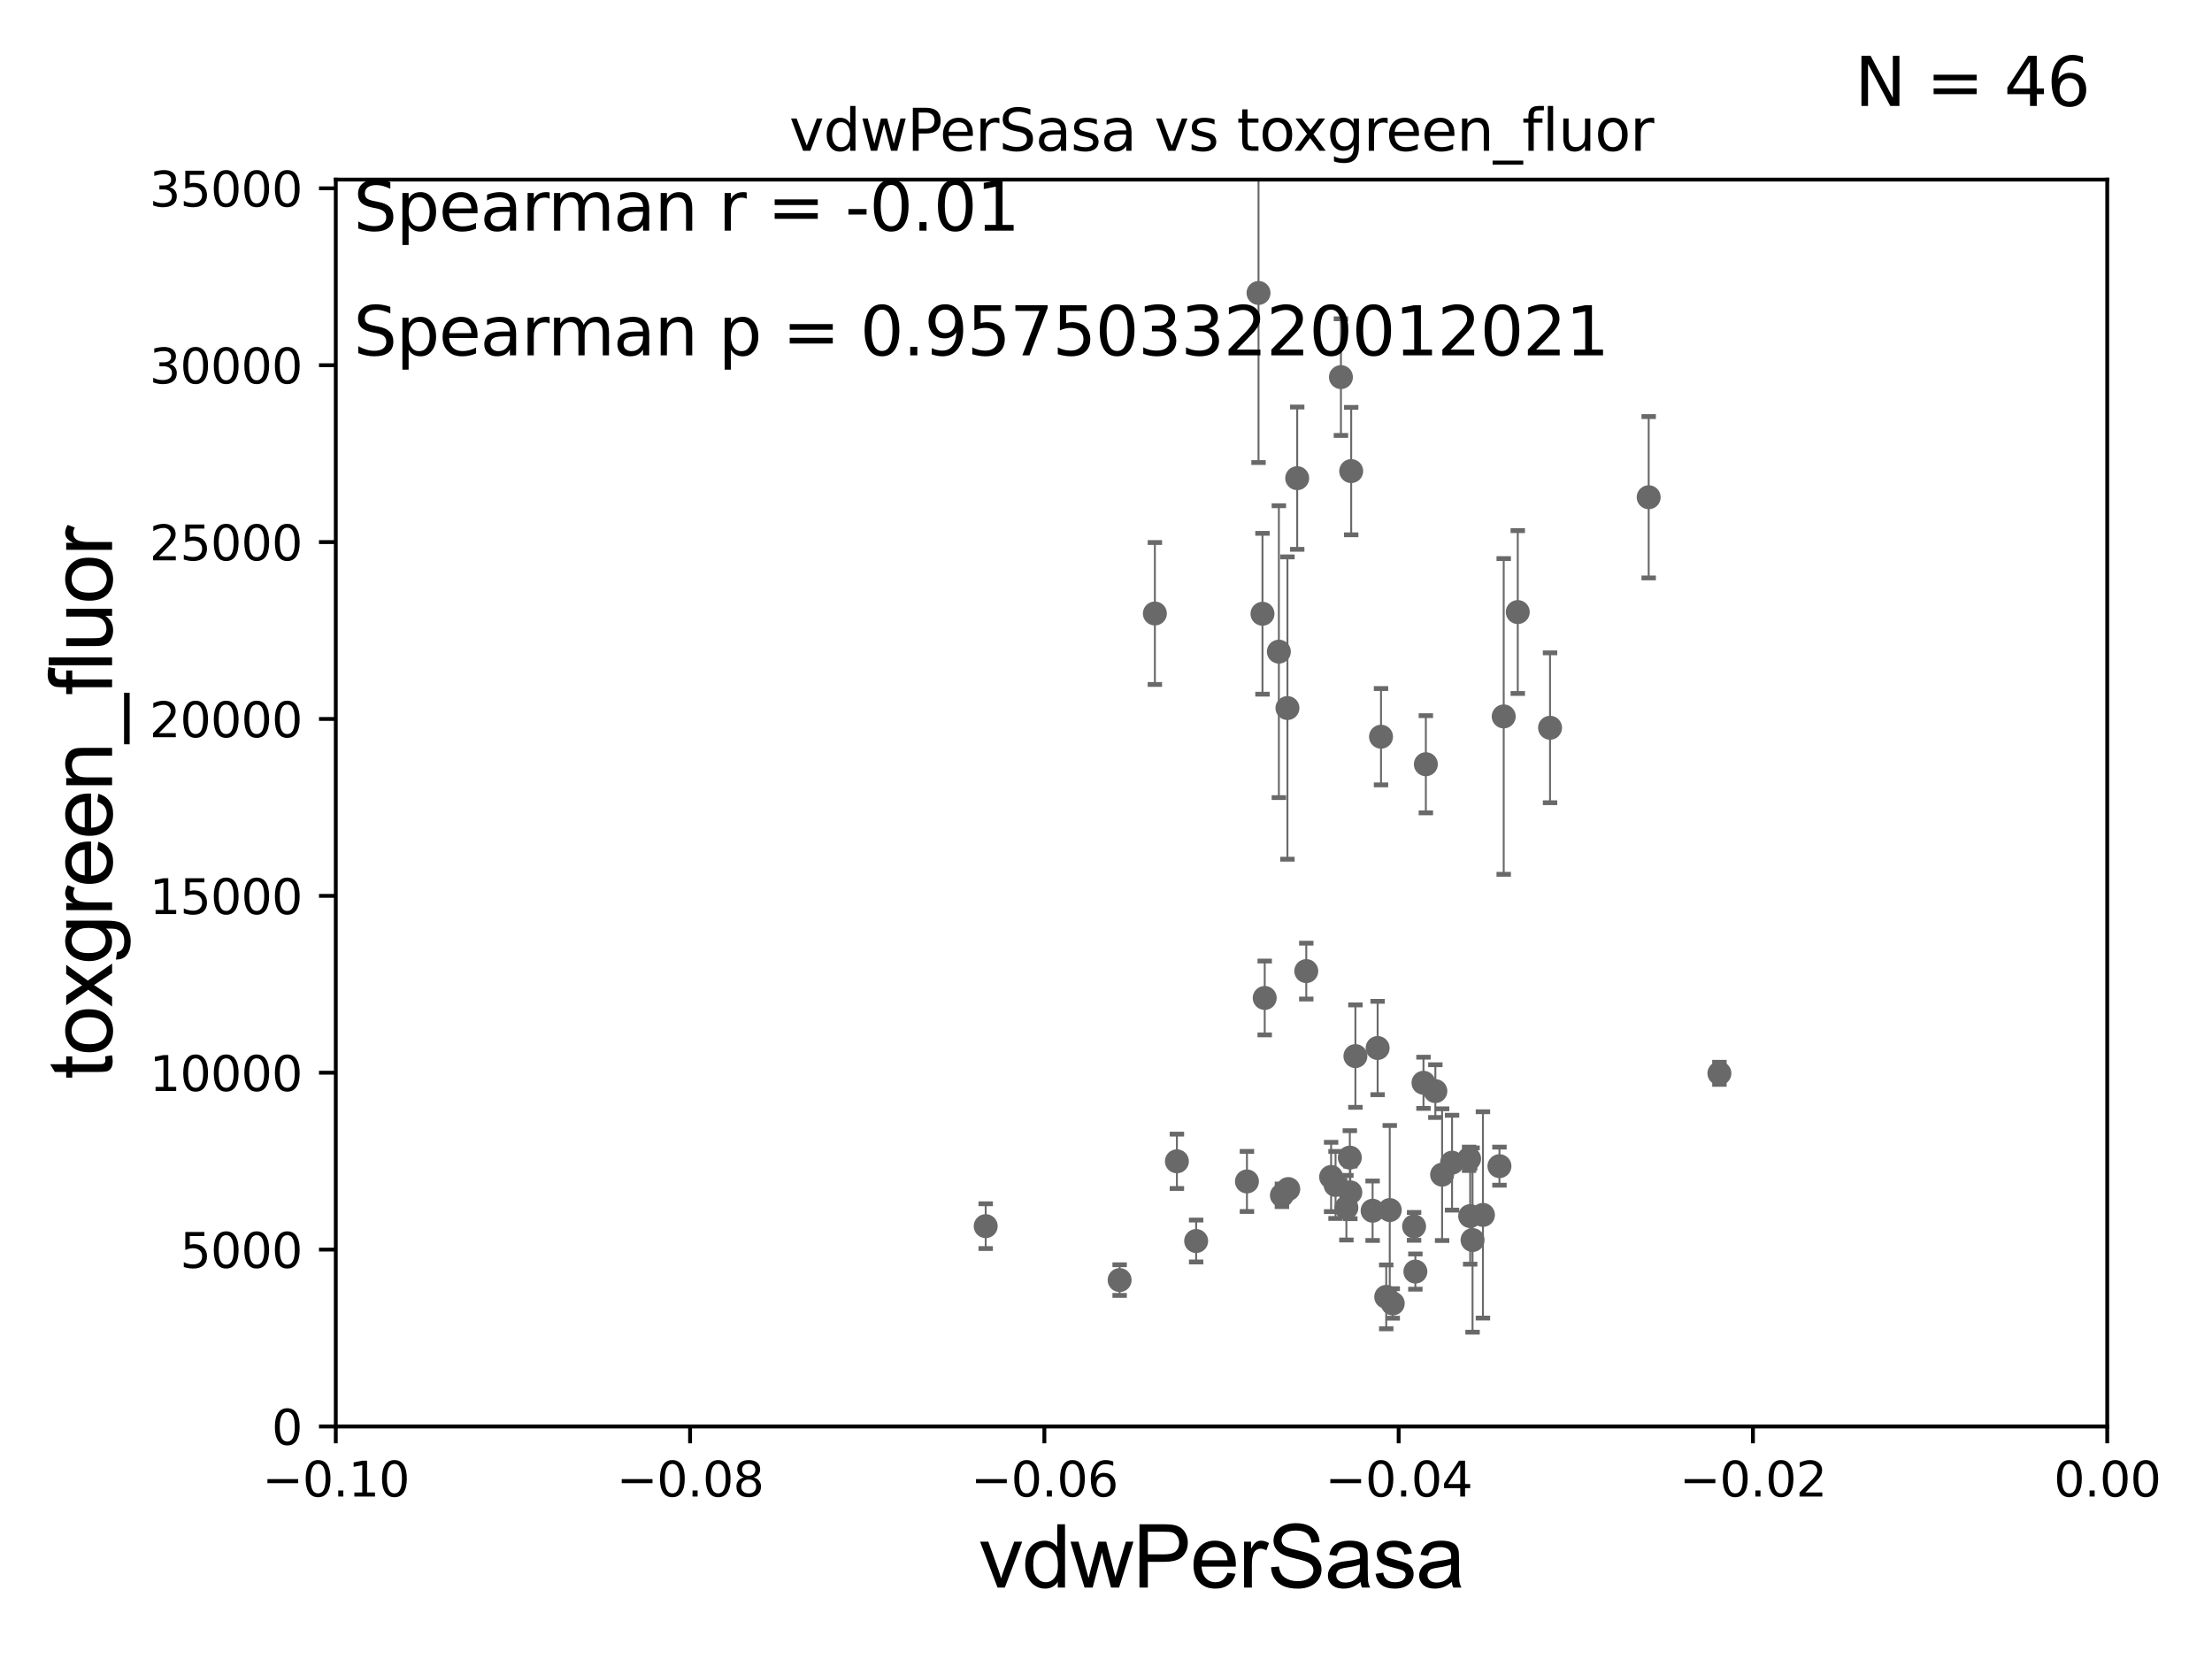 <?xml version="1.0" encoding="utf-8" standalone="no"?>
<!DOCTYPE svg PUBLIC "-//W3C//DTD SVG 1.1//EN"
  "http://www.w3.org/Graphics/SVG/1.1/DTD/svg11.dtd">
<svg xmlns:xlink="http://www.w3.org/1999/xlink" width="460.8pt" height="345.6pt" viewBox="0 0 460.8 345.6" xmlns="http://www.w3.org/2000/svg" version="1.1">
 <defs>
  <style type="text/css">*{stroke-linejoin: round; stroke-linecap: butt}</style>
 </defs>
 <g id="figure_1">
  <g id="patch_1">
   <path d="M 0 345.6 
L 460.8 345.6 
L 460.8 0 
L 0 0 
z
" style="fill: #ffffff"/>
  </g>
  <g id="axes_1">
   <g id="patch_2">
    <path d="M 69.95 297.16 
L 438.975 297.16 
L 438.975 37.411 
L 69.95 37.411 
z
" style="fill: #ffffff"/>
   </g>
   <g id="PathCollection_1">
    <defs>
     <path id="m86d4d02365" d="M 0 1.118 
C 0.297 1.118 0.581 1 0.791 0.791 
C 1 0.581 1.118 0.297 1.118 0 
C 1.118 -0.297 1 -0.581 0.791 -0.791 
C 0.581 -1 0.297 -1.118 0 -1.118 
C -0.297 -1.118 -0.581 -1 -0.791 -0.791 
C -1 -0.581 -1.118 -0.297 -1.118 0 
C -1.118 0.297 -1 0.581 -0.791 0.791 
C -0.581 1 -0.297 1.118 0 1.118 
z
" style="stroke: #696969"/>
    </defs>
    <g clip-path="url(#p615b697b35)">
     <use xlink:href="#m86d4d02365" x="205.339" y="255.431" style="fill: #696969; stroke: #696969"/>
     <use xlink:href="#m86d4d02365" x="259.761" y="246.116" style="fill: #696969; stroke: #696969"/>
     <use xlink:href="#m86d4d02365" x="280.478" y="251.586" style="fill: #696969; stroke: #696969"/>
     <use xlink:href="#m86d4d02365" x="312.363" y="242.931" style="fill: #696969; stroke: #696969"/>
     <use xlink:href="#m86d4d02365" x="285.941" y="252.217" style="fill: #696969; stroke: #696969"/>
     <use xlink:href="#m86d4d02365" x="268.368" y="247.701" style="fill: #696969; stroke: #696969"/>
     <use xlink:href="#m86d4d02365" x="287.691" y="153.471" style="fill: #696969; stroke: #696969"/>
     <use xlink:href="#m86d4d02365" x="263.464" y="207.894" style="fill: #696969; stroke: #696969"/>
     <use xlink:href="#m86d4d02365" x="249.18" y="258.526" style="fill: #696969; stroke: #696969"/>
     <use xlink:href="#m86d4d02365" x="288.777" y="270.161" style="fill: #696969; stroke: #696969"/>
     <use xlink:href="#m86d4d02365" x="313.251" y="149.245" style="fill: #696969; stroke: #696969"/>
     <use xlink:href="#m86d4d02365" x="296.539" y="225.561" style="fill: #696969; stroke: #696969"/>
     <use xlink:href="#m86d4d02365" x="281.295" y="248.391" style="fill: #696969; stroke: #696969"/>
     <use xlink:href="#m86d4d02365" x="294.849" y="264.892" style="fill: #696969; stroke: #696969"/>
     <use xlink:href="#m86d4d02365" x="308.924" y="253.09" style="fill: #696969; stroke: #696969"/>
     <use xlink:href="#m86d4d02365" x="278.221" y="246.844" style="fill: #696969; stroke: #696969"/>
     <use xlink:href="#m86d4d02365" x="268.198" y="147.5" style="fill: #696969; stroke: #696969"/>
     <use xlink:href="#m86d4d02365" x="300.417" y="244.705" style="fill: #696969; stroke: #696969"/>
     <use xlink:href="#m86d4d02365" x="277.295" y="245.186" style="fill: #696969; stroke: #696969"/>
     <use xlink:href="#m86d4d02365" x="306.76" y="258.322" style="fill: #696969; stroke: #696969"/>
     <use xlink:href="#m86d4d02365" x="286.986" y="218.317" style="fill: #696969; stroke: #696969"/>
     <use xlink:href="#m86d4d02365" x="233.24" y="266.663" style="fill: #696969; stroke: #696969"/>
     <use xlink:href="#m86d4d02365" x="282.357" y="220.006" style="fill: #696969; stroke: #696969"/>
     <use xlink:href="#m86d4d02365" x="245.169" y="241.922" style="fill: #696969; stroke: #696969"/>
     <use xlink:href="#m86d4d02365" x="290.132" y="271.534" style="fill: #696969; stroke: #696969"/>
     <use xlink:href="#m86d4d02365" x="281.477" y="98.139" style="fill: #696969; stroke: #696969"/>
     <use xlink:href="#m86d4d02365" x="316.18" y="127.504" style="fill: #696969; stroke: #696969"/>
     <use xlink:href="#m86d4d02365" x="343.452" y="103.583" style="fill: #696969; stroke: #696969"/>
     <use xlink:href="#m86d4d02365" x="266.412" y="135.749" style="fill: #696969; stroke: #696969"/>
     <use xlink:href="#m86d4d02365" x="267.046" y="249.006" style="fill: #696969; stroke: #696969"/>
     <use xlink:href="#m86d4d02365" x="294.578" y="255.474" style="fill: #696969; stroke: #696969"/>
     <use xlink:href="#m86d4d02365" x="281.194" y="241.152" style="fill: #696969; stroke: #696969"/>
     <use xlink:href="#m86d4d02365" x="322.903" y="151.608" style="fill: #696969; stroke: #696969"/>
     <use xlink:href="#m86d4d02365" x="262.998" y="127.858" style="fill: #696969; stroke: #696969"/>
     <use xlink:href="#m86d4d02365" x="302.489" y="242.21" style="fill: #696969; stroke: #696969"/>
     <use xlink:href="#m86d4d02365" x="306.264" y="253.333" style="fill: #696969; stroke: #696969"/>
     <use xlink:href="#m86d4d02365" x="306.038" y="241.396" style="fill: #696969; stroke: #696969"/>
     <use xlink:href="#m86d4d02365" x="358.184" y="223.59" style="fill: #696969; stroke: #696969"/>
     <use xlink:href="#m86d4d02365" x="299.011" y="227.298" style="fill: #696969; stroke: #696969"/>
     <use xlink:href="#m86d4d02365" x="240.581" y="127.804" style="fill: #696969; stroke: #696969"/>
     <use xlink:href="#m86d4d02365" x="270.23" y="99.614" style="fill: #696969; stroke: #696969"/>
     <use xlink:href="#m86d4d02365" x="279.34" y="78.559" style="fill: #696969; stroke: #696969"/>
     <use xlink:href="#m86d4d02365" x="272.119" y="202.296" style="fill: #696969; stroke: #696969"/>
     <use xlink:href="#m86d4d02365" x="297.031" y="159.204" style="fill: #696969; stroke: #696969"/>
     <use xlink:href="#m86d4d02365" x="289.512" y="252.074" style="fill: #696969; stroke: #696969"/>
     <use xlink:href="#m86d4d02365" x="262.174" y="61.025" style="fill: #696969; stroke: #696969"/>
    </g>
   </g>
   <g id="matplotlib.axis_1">
    <g id="xtick_1">
     <g id="line2d_1">
      <defs>
       <path id="ma00f29aa4e" d="M 0 0 
L 0 3.5 
" style="stroke: #000000; stroke-width: 0.8"/>
      </defs>
      <g>
       <use xlink:href="#ma00f29aa4e" x="69.95" y="297.16" style="stroke: #000000; stroke-width: 0.8"/>
      </g>
     </g>
     <g id="text_1">
      <!-- −0.10 -->
      <g transform="translate(54.627 311.758)scale(0.1 -0.1)">
       <defs>
        <path id="DejaVuSans-2212" d="M 678 2272 
L 4684 2272 
L 4684 1741 
L 678 1741 
L 678 2272 
z
" transform="scale(0.016)"/>
        <path id="DejaVuSans-30" d="M 2034 4250 
Q 1547 4250 1301 3770 
Q 1056 3291 1056 2328 
Q 1056 1369 1301 889 
Q 1547 409 2034 409 
Q 2525 409 2770 889 
Q 3016 1369 3016 2328 
Q 3016 3291 2770 3770 
Q 2525 4250 2034 4250 
z
M 2034 4750 
Q 2819 4750 3233 4129 
Q 3647 3509 3647 2328 
Q 3647 1150 3233 529 
Q 2819 -91 2034 -91 
Q 1250 -91 836 529 
Q 422 1150 422 2328 
Q 422 3509 836 4129 
Q 1250 4750 2034 4750 
z
" transform="scale(0.016)"/>
        <path id="DejaVuSans-2e" d="M 684 794 
L 1344 794 
L 1344 0 
L 684 0 
L 684 794 
z
" transform="scale(0.016)"/>
        <path id="DejaVuSans-31" d="M 794 531 
L 1825 531 
L 1825 4091 
L 703 3866 
L 703 4441 
L 1819 4666 
L 2450 4666 
L 2450 531 
L 3481 531 
L 3481 0 
L 794 0 
L 794 531 
z
" transform="scale(0.016)"/>
       </defs>
       <use xlink:href="#DejaVuSans-2212"/>
       <use xlink:href="#DejaVuSans-30" x="83.789"/>
       <use xlink:href="#DejaVuSans-2e" x="147.412"/>
       <use xlink:href="#DejaVuSans-31" x="179.199"/>
       <use xlink:href="#DejaVuSans-30" x="242.822"/>
      </g>
     </g>
    </g>
    <g id="xtick_2">
     <g id="line2d_2">
      <g>
       <use xlink:href="#ma00f29aa4e" x="143.755" y="297.16" style="stroke: #000000; stroke-width: 0.8"/>
      </g>
     </g>
     <g id="text_2">
      <!-- −0.08 -->
      <g transform="translate(128.432 311.758)scale(0.1 -0.1)">
       <defs>
        <path id="DejaVuSans-38" d="M 2034 2216 
Q 1584 2216 1326 1975 
Q 1069 1734 1069 1313 
Q 1069 891 1326 650 
Q 1584 409 2034 409 
Q 2484 409 2743 651 
Q 3003 894 3003 1313 
Q 3003 1734 2745 1975 
Q 2488 2216 2034 2216 
z
M 1403 2484 
Q 997 2584 770 2862 
Q 544 3141 544 3541 
Q 544 4100 942 4425 
Q 1341 4750 2034 4750 
Q 2731 4750 3128 4425 
Q 3525 4100 3525 3541 
Q 3525 3141 3298 2862 
Q 3072 2584 2669 2484 
Q 3125 2378 3379 2068 
Q 3634 1759 3634 1313 
Q 3634 634 3220 271 
Q 2806 -91 2034 -91 
Q 1263 -91 848 271 
Q 434 634 434 1313 
Q 434 1759 690 2068 
Q 947 2378 1403 2484 
z
M 1172 3481 
Q 1172 3119 1398 2916 
Q 1625 2713 2034 2713 
Q 2441 2713 2670 2916 
Q 2900 3119 2900 3481 
Q 2900 3844 2670 4047 
Q 2441 4250 2034 4250 
Q 1625 4250 1398 4047 
Q 1172 3844 1172 3481 
z
" transform="scale(0.016)"/>
       </defs>
       <use xlink:href="#DejaVuSans-2212"/>
       <use xlink:href="#DejaVuSans-30" x="83.789"/>
       <use xlink:href="#DejaVuSans-2e" x="147.412"/>
       <use xlink:href="#DejaVuSans-30" x="179.199"/>
       <use xlink:href="#DejaVuSans-38" x="242.822"/>
      </g>
     </g>
    </g>
    <g id="xtick_3">
     <g id="line2d_3">
      <g>
       <use xlink:href="#ma00f29aa4e" x="217.56" y="297.16" style="stroke: #000000; stroke-width: 0.8"/>
      </g>
     </g>
     <g id="text_3">
      <!-- −0.06 -->
      <g transform="translate(202.237 311.758)scale(0.1 -0.1)">
       <defs>
        <path id="DejaVuSans-36" d="M 2113 2584 
Q 1688 2584 1439 2293 
Q 1191 2003 1191 1497 
Q 1191 994 1439 701 
Q 1688 409 2113 409 
Q 2538 409 2786 701 
Q 3034 994 3034 1497 
Q 3034 2003 2786 2293 
Q 2538 2584 2113 2584 
z
M 3366 4563 
L 3366 3988 
Q 3128 4100 2886 4159 
Q 2644 4219 2406 4219 
Q 1781 4219 1451 3797 
Q 1122 3375 1075 2522 
Q 1259 2794 1537 2939 
Q 1816 3084 2150 3084 
Q 2853 3084 3261 2657 
Q 3669 2231 3669 1497 
Q 3669 778 3244 343 
Q 2819 -91 2113 -91 
Q 1303 -91 875 529 
Q 447 1150 447 2328 
Q 447 3434 972 4092 
Q 1497 4750 2381 4750 
Q 2619 4750 2861 4703 
Q 3103 4656 3366 4563 
z
" transform="scale(0.016)"/>
       </defs>
       <use xlink:href="#DejaVuSans-2212"/>
       <use xlink:href="#DejaVuSans-30" x="83.789"/>
       <use xlink:href="#DejaVuSans-2e" x="147.412"/>
       <use xlink:href="#DejaVuSans-30" x="179.199"/>
       <use xlink:href="#DejaVuSans-36" x="242.822"/>
      </g>
     </g>
    </g>
    <g id="xtick_4">
     <g id="line2d_4">
      <g>
       <use xlink:href="#ma00f29aa4e" x="291.365" y="297.16" style="stroke: #000000; stroke-width: 0.8"/>
      </g>
     </g>
     <g id="text_4">
      <!-- −0.04 -->
      <g transform="translate(276.042 311.758)scale(0.1 -0.1)">
       <defs>
        <path id="DejaVuSans-34" d="M 2419 4116 
L 825 1625 
L 2419 1625 
L 2419 4116 
z
M 2253 4666 
L 3047 4666 
L 3047 1625 
L 3713 1625 
L 3713 1100 
L 3047 1100 
L 3047 0 
L 2419 0 
L 2419 1100 
L 313 1100 
L 313 1709 
L 2253 4666 
z
" transform="scale(0.016)"/>
       </defs>
       <use xlink:href="#DejaVuSans-2212"/>
       <use xlink:href="#DejaVuSans-30" x="83.789"/>
       <use xlink:href="#DejaVuSans-2e" x="147.412"/>
       <use xlink:href="#DejaVuSans-30" x="179.199"/>
       <use xlink:href="#DejaVuSans-34" x="242.822"/>
      </g>
     </g>
    </g>
    <g id="xtick_5">
     <g id="line2d_5">
      <g>
       <use xlink:href="#ma00f29aa4e" x="365.17" y="297.16" style="stroke: #000000; stroke-width: 0.8"/>
      </g>
     </g>
     <g id="text_5">
      <!-- −0.02 -->
      <g transform="translate(349.847 311.758)scale(0.1 -0.1)">
       <defs>
        <path id="DejaVuSans-32" d="M 1228 531 
L 3431 531 
L 3431 0 
L 469 0 
L 469 531 
Q 828 903 1448 1529 
Q 2069 2156 2228 2338 
Q 2531 2678 2651 2914 
Q 2772 3150 2772 3378 
Q 2772 3750 2511 3984 
Q 2250 4219 1831 4219 
Q 1534 4219 1204 4116 
Q 875 4013 500 3803 
L 500 4441 
Q 881 4594 1212 4672 
Q 1544 4750 1819 4750 
Q 2544 4750 2975 4387 
Q 3406 4025 3406 3419 
Q 3406 3131 3298 2873 
Q 3191 2616 2906 2266 
Q 2828 2175 2409 1742 
Q 1991 1309 1228 531 
z
" transform="scale(0.016)"/>
       </defs>
       <use xlink:href="#DejaVuSans-2212"/>
       <use xlink:href="#DejaVuSans-30" x="83.789"/>
       <use xlink:href="#DejaVuSans-2e" x="147.412"/>
       <use xlink:href="#DejaVuSans-30" x="179.199"/>
       <use xlink:href="#DejaVuSans-32" x="242.822"/>
      </g>
     </g>
    </g>
    <g id="xtick_6">
     <g id="line2d_6">
      <g>
       <use xlink:href="#ma00f29aa4e" x="438.975" y="297.16" style="stroke: #000000; stroke-width: 0.8"/>
      </g>
     </g>
     <g id="text_6">
      <!-- 0.00 -->
      <g transform="translate(427.842 311.758)scale(0.1 -0.1)">
       <use xlink:href="#DejaVuSans-30"/>
       <use xlink:href="#DejaVuSans-2e" x="63.623"/>
       <use xlink:href="#DejaVuSans-30" x="95.41"/>
       <use xlink:href="#DejaVuSans-30" x="159.033"/>
      </g>
     </g>
    </g>
    <g id="text_7">
     <!-- vdwPerSasa -->
     <g transform="translate(203.94 330.722)scale(0.18 -0.18)">
      <defs>
       <path id="ArialMT-76" d="M 1344 0 
L 81 3319 
L 675 3319 
L 1388 1331 
Q 1503 1009 1600 663 
Q 1675 925 1809 1294 
L 2547 3319 
L 3125 3319 
L 1869 0 
L 1344 0 
z
" transform="scale(0.016)"/>
       <path id="ArialMT-64" d="M 2575 0 
L 2575 419 
Q 2259 -75 1647 -75 
Q 1250 -75 917 144 
Q 584 363 401 755 
Q 219 1147 219 1656 
Q 219 2153 384 2558 
Q 550 2963 881 3178 
Q 1213 3394 1622 3394 
Q 1922 3394 2156 3267 
Q 2391 3141 2538 2938 
L 2538 4581 
L 3097 4581 
L 3097 0 
L 2575 0 
z
M 797 1656 
Q 797 1019 1065 703 
Q 1334 388 1700 388 
Q 2069 388 2326 689 
Q 2584 991 2584 1609 
Q 2584 2291 2321 2609 
Q 2059 2928 1675 2928 
Q 1300 2928 1048 2622 
Q 797 2316 797 1656 
z
" transform="scale(0.016)"/>
       <path id="ArialMT-77" d="M 1034 0 
L 19 3319 
L 600 3319 
L 1128 1403 
L 1325 691 
Q 1338 744 1497 1375 
L 2025 3319 
L 2603 3319 
L 3100 1394 
L 3266 759 
L 3456 1400 
L 4025 3319 
L 4572 3319 
L 3534 0 
L 2950 0 
L 2422 1988 
L 2294 2553 
L 1622 0 
L 1034 0 
z
" transform="scale(0.016)"/>
       <path id="ArialMT-50" d="M 494 0 
L 494 4581 
L 2222 4581 
Q 2678 4581 2919 4538 
Q 3256 4481 3484 4323 
Q 3713 4166 3852 3881 
Q 3991 3597 3991 3256 
Q 3991 2672 3619 2267 
Q 3247 1863 2275 1863 
L 1100 1863 
L 1100 0 
L 494 0 
z
M 1100 2403 
L 2284 2403 
Q 2872 2403 3119 2622 
Q 3366 2841 3366 3238 
Q 3366 3525 3220 3729 
Q 3075 3934 2838 4000 
Q 2684 4041 2272 4041 
L 1100 4041 
L 1100 2403 
z
" transform="scale(0.016)"/>
       <path id="ArialMT-65" d="M 2694 1069 
L 3275 997 
Q 3138 488 2766 206 
Q 2394 -75 1816 -75 
Q 1088 -75 661 373 
Q 234 822 234 1631 
Q 234 2469 665 2931 
Q 1097 3394 1784 3394 
Q 2450 3394 2872 2941 
Q 3294 2488 3294 1666 
Q 3294 1616 3291 1516 
L 816 1516 
Q 847 969 1125 678 
Q 1403 388 1819 388 
Q 2128 388 2347 550 
Q 2566 713 2694 1069 
z
M 847 1978 
L 2700 1978 
Q 2663 2397 2488 2606 
Q 2219 2931 1791 2931 
Q 1403 2931 1139 2672 
Q 875 2413 847 1978 
z
" transform="scale(0.016)"/>
       <path id="ArialMT-72" d="M 416 0 
L 416 3319 
L 922 3319 
L 922 2816 
Q 1116 3169 1280 3281 
Q 1444 3394 1641 3394 
Q 1925 3394 2219 3213 
L 2025 2691 
Q 1819 2813 1613 2813 
Q 1428 2813 1281 2702 
Q 1134 2591 1072 2394 
Q 978 2094 978 1738 
L 978 0 
L 416 0 
z
" transform="scale(0.016)"/>
       <path id="ArialMT-53" d="M 288 1472 
L 859 1522 
Q 900 1178 1048 958 
Q 1197 738 1509 602 
Q 1822 466 2213 466 
Q 2559 466 2825 569 
Q 3091 672 3220 851 
Q 3350 1031 3350 1244 
Q 3350 1459 3225 1620 
Q 3100 1781 2813 1891 
Q 2628 1963 1997 2114 
Q 1366 2266 1113 2400 
Q 784 2572 623 2826 
Q 463 3081 463 3397 
Q 463 3744 659 4045 
Q 856 4347 1234 4503 
Q 1613 4659 2075 4659 
Q 2584 4659 2973 4495 
Q 3363 4331 3572 4012 
Q 3781 3694 3797 3291 
L 3216 3247 
Q 3169 3681 2898 3903 
Q 2628 4125 2100 4125 
Q 1550 4125 1298 3923 
Q 1047 3722 1047 3438 
Q 1047 3191 1225 3031 
Q 1400 2872 2139 2705 
Q 2878 2538 3153 2413 
Q 3553 2228 3743 1945 
Q 3934 1663 3934 1294 
Q 3934 928 3725 604 
Q 3516 281 3123 101 
Q 2731 -78 2241 -78 
Q 1619 -78 1198 103 
Q 778 284 539 648 
Q 300 1013 288 1472 
z
" transform="scale(0.016)"/>
       <path id="ArialMT-61" d="M 2588 409 
Q 2275 144 1986 34 
Q 1697 -75 1366 -75 
Q 819 -75 525 192 
Q 231 459 231 875 
Q 231 1119 342 1320 
Q 453 1522 633 1644 
Q 813 1766 1038 1828 
Q 1203 1872 1538 1913 
Q 2219 1994 2541 2106 
Q 2544 2222 2544 2253 
Q 2544 2597 2384 2738 
Q 2169 2928 1744 2928 
Q 1347 2928 1158 2789 
Q 969 2650 878 2297 
L 328 2372 
Q 403 2725 575 2942 
Q 747 3159 1072 3276 
Q 1397 3394 1825 3394 
Q 2250 3394 2515 3294 
Q 2781 3194 2906 3042 
Q 3031 2891 3081 2659 
Q 3109 2516 3109 2141 
L 3109 1391 
Q 3109 606 3145 398 
Q 3181 191 3288 0 
L 2700 0 
Q 2613 175 2588 409 
z
M 2541 1666 
Q 2234 1541 1622 1453 
Q 1275 1403 1131 1340 
Q 988 1278 909 1158 
Q 831 1038 831 891 
Q 831 666 1001 516 
Q 1172 366 1500 366 
Q 1825 366 2078 508 
Q 2331 650 2450 897 
Q 2541 1088 2541 1459 
L 2541 1666 
z
" transform="scale(0.016)"/>
       <path id="ArialMT-73" d="M 197 991 
L 753 1078 
Q 800 744 1014 566 
Q 1228 388 1613 388 
Q 2000 388 2187 545 
Q 2375 703 2375 916 
Q 2375 1106 2209 1216 
Q 2094 1291 1634 1406 
Q 1016 1563 777 1677 
Q 538 1791 414 1992 
Q 291 2194 291 2438 
Q 291 2659 392 2848 
Q 494 3038 669 3163 
Q 800 3259 1026 3326 
Q 1253 3394 1513 3394 
Q 1903 3394 2198 3281 
Q 2494 3169 2634 2976 
Q 2775 2784 2828 2463 
L 2278 2388 
Q 2241 2644 2061 2787 
Q 1881 2931 1553 2931 
Q 1166 2931 1000 2803 
Q 834 2675 834 2503 
Q 834 2394 903 2306 
Q 972 2216 1119 2156 
Q 1203 2125 1616 2013 
Q 2213 1853 2448 1751 
Q 2684 1650 2818 1456 
Q 2953 1263 2953 975 
Q 2953 694 2789 445 
Q 2625 197 2315 61 
Q 2006 -75 1616 -75 
Q 969 -75 630 194 
Q 291 463 197 991 
z
" transform="scale(0.016)"/>
      </defs>
      <use xlink:href="#ArialMT-76"/>
      <use xlink:href="#ArialMT-64" x="50"/>
      <use xlink:href="#ArialMT-77" x="105.615"/>
      <use xlink:href="#ArialMT-50" x="177.832"/>
      <use xlink:href="#ArialMT-65" x="244.531"/>
      <use xlink:href="#ArialMT-72" x="300.146"/>
      <use xlink:href="#ArialMT-53" x="333.447"/>
      <use xlink:href="#ArialMT-61" x="400.146"/>
      <use xlink:href="#ArialMT-73" x="455.762"/>
      <use xlink:href="#ArialMT-61" x="505.762"/>
     </g>
    </g>
   </g>
   <g id="matplotlib.axis_2">
    <g id="ytick_1">
     <g id="line2d_7">
      <defs>
       <path id="m54972de256" d="M 0 0 
L -3.5 0 
" style="stroke: #000000; stroke-width: 0.8"/>
      </defs>
      <g>
       <use xlink:href="#m54972de256" x="69.95" y="297.16" style="stroke: #000000; stroke-width: 0.8"/>
      </g>
     </g>
     <g id="text_8">
      <!-- 0 -->
      <g transform="translate(56.587 300.959)scale(0.1 -0.1)">
       <use xlink:href="#DejaVuSans-30"/>
      </g>
     </g>
    </g>
    <g id="ytick_2">
     <g id="line2d_8">
      <g>
       <use xlink:href="#m54972de256" x="69.95" y="260.313" style="stroke: #000000; stroke-width: 0.8"/>
      </g>
     </g>
     <g id="text_9">
      <!-- 5000 -->
      <g transform="translate(37.5 264.112)scale(0.1 -0.1)">
       <defs>
        <path id="DejaVuSans-35" d="M 691 4666 
L 3169 4666 
L 3169 4134 
L 1269 4134 
L 1269 2991 
Q 1406 3038 1543 3061 
Q 1681 3084 1819 3084 
Q 2600 3084 3056 2656 
Q 3513 2228 3513 1497 
Q 3513 744 3044 326 
Q 2575 -91 1722 -91 
Q 1428 -91 1123 -41 
Q 819 9 494 109 
L 494 744 
Q 775 591 1075 516 
Q 1375 441 1709 441 
Q 2250 441 2565 725 
Q 2881 1009 2881 1497 
Q 2881 1984 2565 2268 
Q 2250 2553 1709 2553 
Q 1456 2553 1204 2497 
Q 953 2441 691 2322 
L 691 4666 
z
" transform="scale(0.016)"/>
       </defs>
       <use xlink:href="#DejaVuSans-35"/>
       <use xlink:href="#DejaVuSans-30" x="63.623"/>
       <use xlink:href="#DejaVuSans-30" x="127.246"/>
       <use xlink:href="#DejaVuSans-30" x="190.869"/>
      </g>
     </g>
    </g>
    <g id="ytick_3">
     <g id="line2d_9">
      <g>
       <use xlink:href="#m54972de256" x="69.95" y="223.467" style="stroke: #000000; stroke-width: 0.8"/>
      </g>
     </g>
     <g id="text_10">
      <!-- 10000 -->
      <g transform="translate(31.137 227.266)scale(0.1 -0.1)">
       <use xlink:href="#DejaVuSans-31"/>
       <use xlink:href="#DejaVuSans-30" x="63.623"/>
       <use xlink:href="#DejaVuSans-30" x="127.246"/>
       <use xlink:href="#DejaVuSans-30" x="190.869"/>
       <use xlink:href="#DejaVuSans-30" x="254.492"/>
      </g>
     </g>
    </g>
    <g id="ytick_4">
     <g id="line2d_10">
      <g>
       <use xlink:href="#m54972de256" x="69.95" y="186.62" style="stroke: #000000; stroke-width: 0.8"/>
      </g>
     </g>
     <g id="text_11">
      <!-- 15000 -->
      <g transform="translate(31.137 190.419)scale(0.1 -0.1)">
       <use xlink:href="#DejaVuSans-31"/>
       <use xlink:href="#DejaVuSans-35" x="63.623"/>
       <use xlink:href="#DejaVuSans-30" x="127.246"/>
       <use xlink:href="#DejaVuSans-30" x="190.869"/>
       <use xlink:href="#DejaVuSans-30" x="254.492"/>
      </g>
     </g>
    </g>
    <g id="ytick_5">
     <g id="line2d_11">
      <g>
       <use xlink:href="#m54972de256" x="69.95" y="149.773" style="stroke: #000000; stroke-width: 0.8"/>
      </g>
     </g>
     <g id="text_12">
      <!-- 20000 -->
      <g transform="translate(31.137 153.572)scale(0.1 -0.1)">
       <use xlink:href="#DejaVuSans-32"/>
       <use xlink:href="#DejaVuSans-30" x="63.623"/>
       <use xlink:href="#DejaVuSans-30" x="127.246"/>
       <use xlink:href="#DejaVuSans-30" x="190.869"/>
       <use xlink:href="#DejaVuSans-30" x="254.492"/>
      </g>
     </g>
    </g>
    <g id="ytick_6">
     <g id="line2d_12">
      <g>
       <use xlink:href="#m54972de256" x="69.95" y="112.926" style="stroke: #000000; stroke-width: 0.8"/>
      </g>
     </g>
     <g id="text_13">
      <!-- 25000 -->
      <g transform="translate(31.137 116.726)scale(0.1 -0.1)">
       <use xlink:href="#DejaVuSans-32"/>
       <use xlink:href="#DejaVuSans-35" x="63.623"/>
       <use xlink:href="#DejaVuSans-30" x="127.246"/>
       <use xlink:href="#DejaVuSans-30" x="190.869"/>
       <use xlink:href="#DejaVuSans-30" x="254.492"/>
      </g>
     </g>
    </g>
    <g id="ytick_7">
     <g id="line2d_13">
      <g>
       <use xlink:href="#m54972de256" x="69.95" y="76.08" style="stroke: #000000; stroke-width: 0.8"/>
      </g>
     </g>
     <g id="text_14">
      <!-- 30000 -->
      <g transform="translate(31.137 79.879)scale(0.1 -0.1)">
       <defs>
        <path id="DejaVuSans-33" d="M 2597 2516 
Q 3050 2419 3304 2112 
Q 3559 1806 3559 1356 
Q 3559 666 3084 287 
Q 2609 -91 1734 -91 
Q 1441 -91 1130 -33 
Q 819 25 488 141 
L 488 750 
Q 750 597 1062 519 
Q 1375 441 1716 441 
Q 2309 441 2620 675 
Q 2931 909 2931 1356 
Q 2931 1769 2642 2001 
Q 2353 2234 1838 2234 
L 1294 2234 
L 1294 2753 
L 1863 2753 
Q 2328 2753 2575 2939 
Q 2822 3125 2822 3475 
Q 2822 3834 2567 4026 
Q 2313 4219 1838 4219 
Q 1578 4219 1281 4162 
Q 984 4106 628 3988 
L 628 4550 
Q 988 4650 1302 4700 
Q 1616 4750 1894 4750 
Q 2613 4750 3031 4423 
Q 3450 4097 3450 3541 
Q 3450 3153 3228 2886 
Q 3006 2619 2597 2516 
z
" transform="scale(0.016)"/>
       </defs>
       <use xlink:href="#DejaVuSans-33"/>
       <use xlink:href="#DejaVuSans-30" x="63.623"/>
       <use xlink:href="#DejaVuSans-30" x="127.246"/>
       <use xlink:href="#DejaVuSans-30" x="190.869"/>
       <use xlink:href="#DejaVuSans-30" x="254.492"/>
      </g>
     </g>
    </g>
    <g id="ytick_8">
     <g id="line2d_14">
      <g>
       <use xlink:href="#m54972de256" x="69.95" y="39.233" style="stroke: #000000; stroke-width: 0.8"/>
      </g>
     </g>
     <g id="text_15">
      <!-- 35000 -->
      <g transform="translate(31.137 43.032)scale(0.1 -0.1)">
       <use xlink:href="#DejaVuSans-33"/>
       <use xlink:href="#DejaVuSans-35" x="63.623"/>
       <use xlink:href="#DejaVuSans-30" x="127.246"/>
       <use xlink:href="#DejaVuSans-30" x="190.869"/>
       <use xlink:href="#DejaVuSans-30" x="254.492"/>
      </g>
     </g>
    </g>
    <g id="text_16">
     <!-- toxgreen_fluor -->
     <g transform="translate(23.349 224.818)rotate(-90)scale(0.18 -0.18)">
      <defs>
       <path id="ArialMT-74" d="M 1650 503 
L 1731 6 
Q 1494 -44 1306 -44 
Q 1000 -44 831 53 
Q 663 150 594 308 
Q 525 466 525 972 
L 525 2881 
L 113 2881 
L 113 3319 
L 525 3319 
L 525 4141 
L 1084 4478 
L 1084 3319 
L 1650 3319 
L 1650 2881 
L 1084 2881 
L 1084 941 
Q 1084 700 1114 631 
Q 1144 563 1211 522 
Q 1278 481 1403 481 
Q 1497 481 1650 503 
z
" transform="scale(0.016)"/>
       <path id="ArialMT-6f" d="M 213 1659 
Q 213 2581 725 3025 
Q 1153 3394 1769 3394 
Q 2453 3394 2887 2945 
Q 3322 2497 3322 1706 
Q 3322 1066 3130 698 
Q 2938 331 2570 128 
Q 2203 -75 1769 -75 
Q 1072 -75 642 372 
Q 213 819 213 1659 
z
M 791 1659 
Q 791 1022 1069 705 
Q 1347 388 1769 388 
Q 2188 388 2466 706 
Q 2744 1025 2744 1678 
Q 2744 2294 2464 2611 
Q 2184 2928 1769 2928 
Q 1347 2928 1069 2612 
Q 791 2297 791 1659 
z
" transform="scale(0.016)"/>
       <path id="ArialMT-78" d="M 47 0 
L 1259 1725 
L 138 3319 
L 841 3319 
L 1350 2541 
Q 1494 2319 1581 2169 
Q 1719 2375 1834 2534 
L 2394 3319 
L 3066 3319 
L 1919 1756 
L 3153 0 
L 2463 0 
L 1781 1031 
L 1600 1309 
L 728 0 
L 47 0 
z
" transform="scale(0.016)"/>
       <path id="ArialMT-67" d="M 319 -275 
L 866 -356 
Q 900 -609 1056 -725 
Q 1266 -881 1628 -881 
Q 2019 -881 2231 -725 
Q 2444 -569 2519 -288 
Q 2563 -116 2559 434 
Q 2191 0 1641 0 
Q 956 0 581 494 
Q 206 988 206 1678 
Q 206 2153 378 2554 
Q 550 2956 876 3175 
Q 1203 3394 1644 3394 
Q 2231 3394 2613 2919 
L 2613 3319 
L 3131 3319 
L 3131 450 
Q 3131 -325 2973 -648 
Q 2816 -972 2473 -1159 
Q 2131 -1347 1631 -1347 
Q 1038 -1347 672 -1080 
Q 306 -813 319 -275 
z
M 784 1719 
Q 784 1066 1043 766 
Q 1303 466 1694 466 
Q 2081 466 2343 764 
Q 2606 1063 2606 1700 
Q 2606 2309 2336 2618 
Q 2066 2928 1684 2928 
Q 1309 2928 1046 2623 
Q 784 2319 784 1719 
z
" transform="scale(0.016)"/>
       <path id="ArialMT-6e" d="M 422 0 
L 422 3319 
L 928 3319 
L 928 2847 
Q 1294 3394 1984 3394 
Q 2284 3394 2536 3286 
Q 2788 3178 2913 3003 
Q 3038 2828 3088 2588 
Q 3119 2431 3119 2041 
L 3119 0 
L 2556 0 
L 2556 2019 
Q 2556 2363 2490 2533 
Q 2425 2703 2258 2804 
Q 2091 2906 1866 2906 
Q 1506 2906 1245 2678 
Q 984 2450 984 1813 
L 984 0 
L 422 0 
z
" transform="scale(0.016)"/>
       <path id="ArialMT-5f" d="M -97 -1272 
L -97 -866 
L 3631 -866 
L 3631 -1272 
L -97 -1272 
z
" transform="scale(0.016)"/>
       <path id="ArialMT-66" d="M 556 0 
L 556 2881 
L 59 2881 
L 59 3319 
L 556 3319 
L 556 3672 
Q 556 4006 616 4169 
Q 697 4388 901 4523 
Q 1106 4659 1475 4659 
Q 1713 4659 2000 4603 
L 1916 4113 
Q 1741 4144 1584 4144 
Q 1328 4144 1222 4034 
Q 1116 3925 1116 3625 
L 1116 3319 
L 1763 3319 
L 1763 2881 
L 1116 2881 
L 1116 0 
L 556 0 
z
" transform="scale(0.016)"/>
       <path id="ArialMT-6c" d="M 409 0 
L 409 4581 
L 972 4581 
L 972 0 
L 409 0 
z
" transform="scale(0.016)"/>
       <path id="ArialMT-75" d="M 2597 0 
L 2597 488 
Q 2209 -75 1544 -75 
Q 1250 -75 995 37 
Q 741 150 617 320 
Q 494 491 444 738 
Q 409 903 409 1263 
L 409 3319 
L 972 3319 
L 972 1478 
Q 972 1038 1006 884 
Q 1059 663 1231 536 
Q 1403 409 1656 409 
Q 1909 409 2131 539 
Q 2353 669 2445 892 
Q 2538 1116 2538 1541 
L 2538 3319 
L 3100 3319 
L 3100 0 
L 2597 0 
z
" transform="scale(0.016)"/>
      </defs>
      <use xlink:href="#ArialMT-74"/>
      <use xlink:href="#ArialMT-6f" x="27.783"/>
      <use xlink:href="#ArialMT-78" x="83.398"/>
      <use xlink:href="#ArialMT-67" x="133.398"/>
      <use xlink:href="#ArialMT-72" x="189.014"/>
      <use xlink:href="#ArialMT-65" x="222.314"/>
      <use xlink:href="#ArialMT-65" x="277.93"/>
      <use xlink:href="#ArialMT-6e" x="333.545"/>
      <use xlink:href="#ArialMT-5f" x="389.16"/>
      <use xlink:href="#ArialMT-66" x="444.775"/>
      <use xlink:href="#ArialMT-6c" x="472.559"/>
      <use xlink:href="#ArialMT-75" x="494.775"/>
      <use xlink:href="#ArialMT-6f" x="550.391"/>
      <use xlink:href="#ArialMT-72" x="606.006"/>
     </g>
    </g>
   </g>
   <g id="LineCollection_1">
    <path d="M 205.339 260.092 
L 205.339 250.77 
" clip-path="url(#p615b697b35)" style="fill: none; stroke: #696969; stroke-width: 0.4"/>
    <path d="M 259.761 252.373 
L 259.761 239.859 
" clip-path="url(#p615b697b35)" style="fill: none; stroke: #696969; stroke-width: 0.4"/>
    <path d="M 280.478 258.313 
L 280.478 244.858 
" clip-path="url(#p615b697b35)" style="fill: none; stroke: #696969; stroke-width: 0.4"/>
    <path d="M 312.363 246.895 
L 312.363 238.966 
" clip-path="url(#p615b697b35)" style="fill: none; stroke: #696969; stroke-width: 0.4"/>
    <path d="M 285.941 258.412 
L 285.941 246.023 
" clip-path="url(#p615b697b35)" style="fill: none; stroke: #696969; stroke-width: 0.4"/>
    <path d="M 268.368 248.617 
L 268.368 246.784 
" clip-path="url(#p615b697b35)" style="fill: none; stroke: #696969; stroke-width: 0.4"/>
    <path d="M 287.691 163.505 
L 287.691 143.438 
" clip-path="url(#p615b697b35)" style="fill: none; stroke: #696969; stroke-width: 0.4"/>
    <path d="M 263.464 215.59 
L 263.464 200.198 
" clip-path="url(#p615b697b35)" style="fill: none; stroke: #696969; stroke-width: 0.4"/>
    <path d="M 249.18 262.89 
L 249.18 254.161 
" clip-path="url(#p615b697b35)" style="fill: none; stroke: #696969; stroke-width: 0.4"/>
    <path d="M 288.777 276.811 
L 288.777 263.511 
" clip-path="url(#p615b697b35)" style="fill: none; stroke: #696969; stroke-width: 0.4"/>
    <path d="M 313.251 182.133 
L 313.251 116.358 
" clip-path="url(#p615b697b35)" style="fill: none; stroke: #696969; stroke-width: 0.4"/>
    <path d="M 296.539 230.894 
L 296.539 220.228 
" clip-path="url(#p615b697b35)" style="fill: none; stroke: #696969; stroke-width: 0.4"/>
    <path d="M 281.295 253.88 
L 281.295 242.903 
" clip-path="url(#p615b697b35)" style="fill: none; stroke: #696969; stroke-width: 0.4"/>
    <path d="M 294.849 268.557 
L 294.849 261.227 
" clip-path="url(#p615b697b35)" style="fill: none; stroke: #696969; stroke-width: 0.4"/>
    <path d="M 308.924 274.582 
L 308.924 231.597 
" clip-path="url(#p615b697b35)" style="fill: none; stroke: #696969; stroke-width: 0.4"/>
    <path d="M 278.221 253.824 
L 278.221 239.865 
" clip-path="url(#p615b697b35)" style="fill: none; stroke: #696969; stroke-width: 0.4"/>
    <path d="M 268.198 178.987 
L 268.198 116.012 
" clip-path="url(#p615b697b35)" style="fill: none; stroke: #696969; stroke-width: 0.4"/>
    <path d="M 300.417 258.426 
L 300.417 230.985 
" clip-path="url(#p615b697b35)" style="fill: none; stroke: #696969; stroke-width: 0.4"/>
    <path d="M 277.295 252.405 
L 277.295 237.966 
" clip-path="url(#p615b697b35)" style="fill: none; stroke: #696969; stroke-width: 0.4"/>
    <path d="M 306.76 277.515 
L 306.76 239.129 
" clip-path="url(#p615b697b35)" style="fill: none; stroke: #696969; stroke-width: 0.4"/>
    <path d="M 286.986 228.039 
L 286.986 208.594 
" clip-path="url(#p615b697b35)" style="fill: none; stroke: #696969; stroke-width: 0.4"/>
    <path d="M 233.24 269.855 
L 233.24 263.471 
" clip-path="url(#p615b697b35)" style="fill: none; stroke: #696969; stroke-width: 0.4"/>
    <path d="M 282.357 230.674 
L 282.357 209.338 
" clip-path="url(#p615b697b35)" style="fill: none; stroke: #696969; stroke-width: 0.4"/>
    <path d="M 245.169 247.585 
L 245.169 236.259 
" clip-path="url(#p615b697b35)" style="fill: none; stroke: #696969; stroke-width: 0.4"/>
    <path d="M 290.132 274.604 
L 290.132 268.463 
" clip-path="url(#p615b697b35)" style="fill: none; stroke: #696969; stroke-width: 0.4"/>
    <path d="M 281.477 111.411 
L 281.477 84.868 
" clip-path="url(#p615b697b35)" style="fill: none; stroke: #696969; stroke-width: 0.4"/>
    <path d="M 316.18 144.466 
L 316.18 110.543 
" clip-path="url(#p615b697b35)" style="fill: none; stroke: #696969; stroke-width: 0.4"/>
    <path d="M 343.452 120.391 
L 343.452 86.776 
" clip-path="url(#p615b697b35)" style="fill: none; stroke: #696969; stroke-width: 0.4"/>
    <path d="M 266.412 166.151 
L 266.412 105.348 
" clip-path="url(#p615b697b35)" style="fill: none; stroke: #696969; stroke-width: 0.4"/>
    <path d="M 267.046 251.356 
L 267.046 246.655 
" clip-path="url(#p615b697b35)" style="fill: none; stroke: #696969; stroke-width: 0.4"/>
    <path d="M 294.578 258.374 
L 294.578 252.573 
" clip-path="url(#p615b697b35)" style="fill: none; stroke: #696969; stroke-width: 0.4"/>
    <path d="M 281.194 246.758 
L 281.194 235.545 
" clip-path="url(#p615b697b35)" style="fill: none; stroke: #696969; stroke-width: 0.4"/>
    <path d="M 322.903 167.218 
L 322.903 135.999 
" clip-path="url(#p615b697b35)" style="fill: none; stroke: #696969; stroke-width: 0.4"/>
    <path d="M 262.998 144.611 
L 262.998 111.105 
" clip-path="url(#p615b697b35)" style="fill: none; stroke: #696969; stroke-width: 0.4"/>
    <path d="M 302.489 252.089 
L 302.489 232.331 
" clip-path="url(#p615b697b35)" style="fill: none; stroke: #696969; stroke-width: 0.4"/>
    <path d="M 306.264 263.354 
L 306.264 243.313 
" clip-path="url(#p615b697b35)" style="fill: none; stroke: #696969; stroke-width: 0.4"/>
    <path d="M 306.038 243.837 
L 306.038 238.955 
" clip-path="url(#p615b697b35)" style="fill: none; stroke: #696969; stroke-width: 0.4"/>
    <path d="M 358.184 225.89 
L 358.184 221.289 
" clip-path="url(#p615b697b35)" style="fill: none; stroke: #696969; stroke-width: 0.4"/>
    <path d="M 299.011 232.792 
L 299.011 221.803 
" clip-path="url(#p615b697b35)" style="fill: none; stroke: #696969; stroke-width: 0.4"/>
    <path d="M 240.581 142.585 
L 240.581 113.023 
" clip-path="url(#p615b697b35)" style="fill: none; stroke: #696969; stroke-width: 0.4"/>
    <path d="M 270.23 114.436 
L 270.23 84.791 
" clip-path="url(#p615b697b35)" style="fill: none; stroke: #696969; stroke-width: 0.4"/>
    <path d="M 279.34 90.71 
L 279.34 66.407 
" clip-path="url(#p615b697b35)" style="fill: none; stroke: #696969; stroke-width: 0.4"/>
    <path d="M 272.119 208.116 
L 272.119 196.477 
" clip-path="url(#p615b697b35)" style="fill: none; stroke: #696969; stroke-width: 0.4"/>
    <path d="M 297.031 169.327 
L 297.031 149.081 
" clip-path="url(#p615b697b35)" style="fill: none; stroke: #696969; stroke-width: 0.4"/>
    <path d="M 289.512 269.683 
L 289.512 234.465 
" clip-path="url(#p615b697b35)" style="fill: none; stroke: #696969; stroke-width: 0.4"/>
    <path d="M 262.174 96.355 
L 262.174 25.695 
" clip-path="url(#p615b697b35)" style="fill: none; stroke: #696969; stroke-width: 0.4"/>
   </g>
   <g id="line2d_15">
    <defs>
     <path id="m7780181000" d="M 1.5 0 
L -1.5 -0 
" style="stroke: #696969"/>
    </defs>
    <g clip-path="url(#p615b697b35)">
     <use xlink:href="#m7780181000" x="205.339" y="260.092" style="fill: #696969; stroke: #696969"/>
     <use xlink:href="#m7780181000" x="259.761" y="252.373" style="fill: #696969; stroke: #696969"/>
     <use xlink:href="#m7780181000" x="280.478" y="258.313" style="fill: #696969; stroke: #696969"/>
     <use xlink:href="#m7780181000" x="312.363" y="246.895" style="fill: #696969; stroke: #696969"/>
     <use xlink:href="#m7780181000" x="285.941" y="258.412" style="fill: #696969; stroke: #696969"/>
     <use xlink:href="#m7780181000" x="268.368" y="248.617" style="fill: #696969; stroke: #696969"/>
     <use xlink:href="#m7780181000" x="287.691" y="163.505" style="fill: #696969; stroke: #696969"/>
     <use xlink:href="#m7780181000" x="263.464" y="215.59" style="fill: #696969; stroke: #696969"/>
     <use xlink:href="#m7780181000" x="249.18" y="262.89" style="fill: #696969; stroke: #696969"/>
     <use xlink:href="#m7780181000" x="288.777" y="276.811" style="fill: #696969; stroke: #696969"/>
     <use xlink:href="#m7780181000" x="313.251" y="182.133" style="fill: #696969; stroke: #696969"/>
     <use xlink:href="#m7780181000" x="296.539" y="230.894" style="fill: #696969; stroke: #696969"/>
     <use xlink:href="#m7780181000" x="281.295" y="253.88" style="fill: #696969; stroke: #696969"/>
     <use xlink:href="#m7780181000" x="294.849" y="268.557" style="fill: #696969; stroke: #696969"/>
     <use xlink:href="#m7780181000" x="308.924" y="274.582" style="fill: #696969; stroke: #696969"/>
     <use xlink:href="#m7780181000" x="278.221" y="253.824" style="fill: #696969; stroke: #696969"/>
     <use xlink:href="#m7780181000" x="268.198" y="178.987" style="fill: #696969; stroke: #696969"/>
     <use xlink:href="#m7780181000" x="300.417" y="258.426" style="fill: #696969; stroke: #696969"/>
     <use xlink:href="#m7780181000" x="277.295" y="252.405" style="fill: #696969; stroke: #696969"/>
     <use xlink:href="#m7780181000" x="306.76" y="277.515" style="fill: #696969; stroke: #696969"/>
     <use xlink:href="#m7780181000" x="286.986" y="228.039" style="fill: #696969; stroke: #696969"/>
     <use xlink:href="#m7780181000" x="233.24" y="269.855" style="fill: #696969; stroke: #696969"/>
     <use xlink:href="#m7780181000" x="282.357" y="230.674" style="fill: #696969; stroke: #696969"/>
     <use xlink:href="#m7780181000" x="245.169" y="247.585" style="fill: #696969; stroke: #696969"/>
     <use xlink:href="#m7780181000" x="290.132" y="274.604" style="fill: #696969; stroke: #696969"/>
     <use xlink:href="#m7780181000" x="281.477" y="111.411" style="fill: #696969; stroke: #696969"/>
     <use xlink:href="#m7780181000" x="316.18" y="144.466" style="fill: #696969; stroke: #696969"/>
     <use xlink:href="#m7780181000" x="343.452" y="120.391" style="fill: #696969; stroke: #696969"/>
     <use xlink:href="#m7780181000" x="266.412" y="166.151" style="fill: #696969; stroke: #696969"/>
     <use xlink:href="#m7780181000" x="267.046" y="251.356" style="fill: #696969; stroke: #696969"/>
     <use xlink:href="#m7780181000" x="294.578" y="258.374" style="fill: #696969; stroke: #696969"/>
     <use xlink:href="#m7780181000" x="281.194" y="246.758" style="fill: #696969; stroke: #696969"/>
     <use xlink:href="#m7780181000" x="322.903" y="167.218" style="fill: #696969; stroke: #696969"/>
     <use xlink:href="#m7780181000" x="262.998" y="144.611" style="fill: #696969; stroke: #696969"/>
     <use xlink:href="#m7780181000" x="302.489" y="252.089" style="fill: #696969; stroke: #696969"/>
     <use xlink:href="#m7780181000" x="306.264" y="263.354" style="fill: #696969; stroke: #696969"/>
     <use xlink:href="#m7780181000" x="306.038" y="243.837" style="fill: #696969; stroke: #696969"/>
     <use xlink:href="#m7780181000" x="358.184" y="225.89" style="fill: #696969; stroke: #696969"/>
     <use xlink:href="#m7780181000" x="299.011" y="232.792" style="fill: #696969; stroke: #696969"/>
     <use xlink:href="#m7780181000" x="240.581" y="142.585" style="fill: #696969; stroke: #696969"/>
     <use xlink:href="#m7780181000" x="270.23" y="114.436" style="fill: #696969; stroke: #696969"/>
     <use xlink:href="#m7780181000" x="279.34" y="90.71" style="fill: #696969; stroke: #696969"/>
     <use xlink:href="#m7780181000" x="272.119" y="208.116" style="fill: #696969; stroke: #696969"/>
     <use xlink:href="#m7780181000" x="297.031" y="169.327" style="fill: #696969; stroke: #696969"/>
     <use xlink:href="#m7780181000" x="289.512" y="269.683" style="fill: #696969; stroke: #696969"/>
     <use xlink:href="#m7780181000" x="262.174" y="96.355" style="fill: #696969; stroke: #696969"/>
    </g>
   </g>
   <g id="line2d_16">
    <g clip-path="url(#p615b697b35)">
     <use xlink:href="#m7780181000" x="205.339" y="250.77" style="fill: #696969; stroke: #696969"/>
     <use xlink:href="#m7780181000" x="259.761" y="239.859" style="fill: #696969; stroke: #696969"/>
     <use xlink:href="#m7780181000" x="280.478" y="244.858" style="fill: #696969; stroke: #696969"/>
     <use xlink:href="#m7780181000" x="312.363" y="238.966" style="fill: #696969; stroke: #696969"/>
     <use xlink:href="#m7780181000" x="285.941" y="246.023" style="fill: #696969; stroke: #696969"/>
     <use xlink:href="#m7780181000" x="268.368" y="246.784" style="fill: #696969; stroke: #696969"/>
     <use xlink:href="#m7780181000" x="287.691" y="143.438" style="fill: #696969; stroke: #696969"/>
     <use xlink:href="#m7780181000" x="263.464" y="200.198" style="fill: #696969; stroke: #696969"/>
     <use xlink:href="#m7780181000" x="249.18" y="254.161" style="fill: #696969; stroke: #696969"/>
     <use xlink:href="#m7780181000" x="288.777" y="263.511" style="fill: #696969; stroke: #696969"/>
     <use xlink:href="#m7780181000" x="313.251" y="116.358" style="fill: #696969; stroke: #696969"/>
     <use xlink:href="#m7780181000" x="296.539" y="220.228" style="fill: #696969; stroke: #696969"/>
     <use xlink:href="#m7780181000" x="281.295" y="242.903" style="fill: #696969; stroke: #696969"/>
     <use xlink:href="#m7780181000" x="294.849" y="261.227" style="fill: #696969; stroke: #696969"/>
     <use xlink:href="#m7780181000" x="308.924" y="231.597" style="fill: #696969; stroke: #696969"/>
     <use xlink:href="#m7780181000" x="278.221" y="239.865" style="fill: #696969; stroke: #696969"/>
     <use xlink:href="#m7780181000" x="268.198" y="116.012" style="fill: #696969; stroke: #696969"/>
     <use xlink:href="#m7780181000" x="300.417" y="230.985" style="fill: #696969; stroke: #696969"/>
     <use xlink:href="#m7780181000" x="277.295" y="237.966" style="fill: #696969; stroke: #696969"/>
     <use xlink:href="#m7780181000" x="306.76" y="239.129" style="fill: #696969; stroke: #696969"/>
     <use xlink:href="#m7780181000" x="286.986" y="208.594" style="fill: #696969; stroke: #696969"/>
     <use xlink:href="#m7780181000" x="233.24" y="263.471" style="fill: #696969; stroke: #696969"/>
     <use xlink:href="#m7780181000" x="282.357" y="209.338" style="fill: #696969; stroke: #696969"/>
     <use xlink:href="#m7780181000" x="245.169" y="236.259" style="fill: #696969; stroke: #696969"/>
     <use xlink:href="#m7780181000" x="290.132" y="268.463" style="fill: #696969; stroke: #696969"/>
     <use xlink:href="#m7780181000" x="281.477" y="84.868" style="fill: #696969; stroke: #696969"/>
     <use xlink:href="#m7780181000" x="316.18" y="110.543" style="fill: #696969; stroke: #696969"/>
     <use xlink:href="#m7780181000" x="343.452" y="86.776" style="fill: #696969; stroke: #696969"/>
     <use xlink:href="#m7780181000" x="266.412" y="105.348" style="fill: #696969; stroke: #696969"/>
     <use xlink:href="#m7780181000" x="267.046" y="246.655" style="fill: #696969; stroke: #696969"/>
     <use xlink:href="#m7780181000" x="294.578" y="252.573" style="fill: #696969; stroke: #696969"/>
     <use xlink:href="#m7780181000" x="281.194" y="235.545" style="fill: #696969; stroke: #696969"/>
     <use xlink:href="#m7780181000" x="322.903" y="135.999" style="fill: #696969; stroke: #696969"/>
     <use xlink:href="#m7780181000" x="262.998" y="111.105" style="fill: #696969; stroke: #696969"/>
     <use xlink:href="#m7780181000" x="302.489" y="232.331" style="fill: #696969; stroke: #696969"/>
     <use xlink:href="#m7780181000" x="306.264" y="243.313" style="fill: #696969; stroke: #696969"/>
     <use xlink:href="#m7780181000" x="306.038" y="238.955" style="fill: #696969; stroke: #696969"/>
     <use xlink:href="#m7780181000" x="358.184" y="221.289" style="fill: #696969; stroke: #696969"/>
     <use xlink:href="#m7780181000" x="299.011" y="221.803" style="fill: #696969; stroke: #696969"/>
     <use xlink:href="#m7780181000" x="240.581" y="113.023" style="fill: #696969; stroke: #696969"/>
     <use xlink:href="#m7780181000" x="270.23" y="84.791" style="fill: #696969; stroke: #696969"/>
     <use xlink:href="#m7780181000" x="279.34" y="66.407" style="fill: #696969; stroke: #696969"/>
     <use xlink:href="#m7780181000" x="272.119" y="196.477" style="fill: #696969; stroke: #696969"/>
     <use xlink:href="#m7780181000" x="297.031" y="149.081" style="fill: #696969; stroke: #696969"/>
     <use xlink:href="#m7780181000" x="289.512" y="234.465" style="fill: #696969; stroke: #696969"/>
     <use xlink:href="#m7780181000" x="262.174" y="25.695" style="fill: #696969; stroke: #696969"/>
    </g>
   </g>
   <g id="line2d_17">
    <defs>
     <path id="m8cea76a7fb" d="M 0 2 
C 0.53 2 1.039 1.789 1.414 1.414 
C 1.789 1.039 2 0.53 2 0 
C 2 -0.53 1.789 -1.039 1.414 -1.414 
C 1.039 -1.789 0.53 -2 0 -2 
C -0.53 -2 -1.039 -1.789 -1.414 -1.414 
C -1.789 -1.039 -2 -0.53 -2 0 
C -2 0.53 -1.789 1.039 -1.414 1.414 
C -1.039 1.789 -0.53 2 0 2 
z
" style="stroke: #696969"/>
    </defs>
    <g clip-path="url(#p615b697b35)">
     <use xlink:href="#m8cea76a7fb" x="205.339" y="255.431" style="fill: #696969; stroke: #696969"/>
     <use xlink:href="#m8cea76a7fb" x="259.761" y="246.116" style="fill: #696969; stroke: #696969"/>
     <use xlink:href="#m8cea76a7fb" x="280.478" y="251.586" style="fill: #696969; stroke: #696969"/>
     <use xlink:href="#m8cea76a7fb" x="312.363" y="242.931" style="fill: #696969; stroke: #696969"/>
     <use xlink:href="#m8cea76a7fb" x="285.941" y="252.217" style="fill: #696969; stroke: #696969"/>
     <use xlink:href="#m8cea76a7fb" x="268.368" y="247.701" style="fill: #696969; stroke: #696969"/>
     <use xlink:href="#m8cea76a7fb" x="287.691" y="153.471" style="fill: #696969; stroke: #696969"/>
     <use xlink:href="#m8cea76a7fb" x="263.464" y="207.894" style="fill: #696969; stroke: #696969"/>
     <use xlink:href="#m8cea76a7fb" x="249.18" y="258.526" style="fill: #696969; stroke: #696969"/>
     <use xlink:href="#m8cea76a7fb" x="288.777" y="270.161" style="fill: #696969; stroke: #696969"/>
     <use xlink:href="#m8cea76a7fb" x="313.251" y="149.245" style="fill: #696969; stroke: #696969"/>
     <use xlink:href="#m8cea76a7fb" x="296.539" y="225.561" style="fill: #696969; stroke: #696969"/>
     <use xlink:href="#m8cea76a7fb" x="281.295" y="248.391" style="fill: #696969; stroke: #696969"/>
     <use xlink:href="#m8cea76a7fb" x="294.849" y="264.892" style="fill: #696969; stroke: #696969"/>
     <use xlink:href="#m8cea76a7fb" x="308.924" y="253.09" style="fill: #696969; stroke: #696969"/>
     <use xlink:href="#m8cea76a7fb" x="278.221" y="246.844" style="fill: #696969; stroke: #696969"/>
     <use xlink:href="#m8cea76a7fb" x="268.198" y="147.5" style="fill: #696969; stroke: #696969"/>
     <use xlink:href="#m8cea76a7fb" x="300.417" y="244.705" style="fill: #696969; stroke: #696969"/>
     <use xlink:href="#m8cea76a7fb" x="277.295" y="245.186" style="fill: #696969; stroke: #696969"/>
     <use xlink:href="#m8cea76a7fb" x="306.76" y="258.322" style="fill: #696969; stroke: #696969"/>
     <use xlink:href="#m8cea76a7fb" x="286.986" y="218.317" style="fill: #696969; stroke: #696969"/>
     <use xlink:href="#m8cea76a7fb" x="233.24" y="266.663" style="fill: #696969; stroke: #696969"/>
     <use xlink:href="#m8cea76a7fb" x="282.357" y="220.006" style="fill: #696969; stroke: #696969"/>
     <use xlink:href="#m8cea76a7fb" x="245.169" y="241.922" style="fill: #696969; stroke: #696969"/>
     <use xlink:href="#m8cea76a7fb" x="290.132" y="271.534" style="fill: #696969; stroke: #696969"/>
     <use xlink:href="#m8cea76a7fb" x="281.477" y="98.139" style="fill: #696969; stroke: #696969"/>
     <use xlink:href="#m8cea76a7fb" x="316.18" y="127.504" style="fill: #696969; stroke: #696969"/>
     <use xlink:href="#m8cea76a7fb" x="343.452" y="103.583" style="fill: #696969; stroke: #696969"/>
     <use xlink:href="#m8cea76a7fb" x="266.412" y="135.749" style="fill: #696969; stroke: #696969"/>
     <use xlink:href="#m8cea76a7fb" x="267.046" y="249.006" style="fill: #696969; stroke: #696969"/>
     <use xlink:href="#m8cea76a7fb" x="294.578" y="255.474" style="fill: #696969; stroke: #696969"/>
     <use xlink:href="#m8cea76a7fb" x="281.194" y="241.152" style="fill: #696969; stroke: #696969"/>
     <use xlink:href="#m8cea76a7fb" x="322.903" y="151.608" style="fill: #696969; stroke: #696969"/>
     <use xlink:href="#m8cea76a7fb" x="262.998" y="127.858" style="fill: #696969; stroke: #696969"/>
     <use xlink:href="#m8cea76a7fb" x="302.489" y="242.21" style="fill: #696969; stroke: #696969"/>
     <use xlink:href="#m8cea76a7fb" x="306.264" y="253.333" style="fill: #696969; stroke: #696969"/>
     <use xlink:href="#m8cea76a7fb" x="306.038" y="241.396" style="fill: #696969; stroke: #696969"/>
     <use xlink:href="#m8cea76a7fb" x="358.184" y="223.59" style="fill: #696969; stroke: #696969"/>
     <use xlink:href="#m8cea76a7fb" x="299.011" y="227.298" style="fill: #696969; stroke: #696969"/>
     <use xlink:href="#m8cea76a7fb" x="240.581" y="127.804" style="fill: #696969; stroke: #696969"/>
     <use xlink:href="#m8cea76a7fb" x="270.23" y="99.614" style="fill: #696969; stroke: #696969"/>
     <use xlink:href="#m8cea76a7fb" x="279.34" y="78.559" style="fill: #696969; stroke: #696969"/>
     <use xlink:href="#m8cea76a7fb" x="272.119" y="202.296" style="fill: #696969; stroke: #696969"/>
     <use xlink:href="#m8cea76a7fb" x="297.031" y="159.204" style="fill: #696969; stroke: #696969"/>
     <use xlink:href="#m8cea76a7fb" x="289.512" y="252.074" style="fill: #696969; stroke: #696969"/>
     <use xlink:href="#m8cea76a7fb" x="262.174" y="61.025" style="fill: #696969; stroke: #696969"/>
    </g>
   </g>
   <g id="patch_3">
    <path d="M 69.95 297.16 
L 69.95 37.411 
" style="fill: none; stroke: #000000; stroke-width: 0.8; stroke-linejoin: miter; stroke-linecap: square"/>
   </g>
   <g id="patch_4">
    <path d="M 438.975 297.16 
L 438.975 37.411 
" style="fill: none; stroke: #000000; stroke-width: 0.8; stroke-linejoin: miter; stroke-linecap: square"/>
   </g>
   <g id="patch_5">
    <path d="M 69.95 297.16 
L 438.975 297.16 
" style="fill: none; stroke: #000000; stroke-width: 0.8; stroke-linejoin: miter; stroke-linecap: square"/>
   </g>
   <g id="patch_6">
    <path d="M 69.95 37.411 
L 438.975 37.411 
" style="fill: none; stroke: #000000; stroke-width: 0.8; stroke-linejoin: miter; stroke-linecap: square"/>
   </g>
   <g id="text_17">
    <!-- N = 46 -->
    <g transform="translate(386.366 22.074)scale(0.14 -0.14)">
     <defs>
      <path id="DejaVuSans-4e" d="M 628 4666 
L 1478 4666 
L 3547 763 
L 3547 4666 
L 4159 4666 
L 4159 0 
L 3309 0 
L 1241 3903 
L 1241 0 
L 628 0 
L 628 4666 
z
" transform="scale(0.016)"/>
      <path id="DejaVuSans-20" transform="scale(0.016)"/>
      <path id="DejaVuSans-3d" d="M 678 2906 
L 4684 2906 
L 4684 2381 
L 678 2381 
L 678 2906 
z
M 678 1631 
L 4684 1631 
L 4684 1100 
L 678 1100 
L 678 1631 
z
" transform="scale(0.016)"/>
     </defs>
     <use xlink:href="#DejaVuSans-4e"/>
     <use xlink:href="#DejaVuSans-20" x="74.805"/>
     <use xlink:href="#DejaVuSans-3d" x="106.592"/>
     <use xlink:href="#DejaVuSans-20" x="190.381"/>
     <use xlink:href="#DejaVuSans-34" x="222.168"/>
     <use xlink:href="#DejaVuSans-36" x="285.791"/>
    </g>
   </g>
   <g id="text_18">
    <!-- Spearman r = -0.01 -->
    <g transform="translate(73.64 48.049)scale(0.14 -0.14)">
     <defs>
      <path id="DejaVuSans-53" d="M 3425 4513 
L 3425 3897 
Q 3066 4069 2747 4153 
Q 2428 4238 2131 4238 
Q 1616 4238 1336 4038 
Q 1056 3838 1056 3469 
Q 1056 3159 1242 3001 
Q 1428 2844 1947 2747 
L 2328 2669 
Q 3034 2534 3370 2195 
Q 3706 1856 3706 1288 
Q 3706 609 3251 259 
Q 2797 -91 1919 -91 
Q 1588 -91 1214 -16 
Q 841 59 441 206 
L 441 856 
Q 825 641 1194 531 
Q 1563 422 1919 422 
Q 2459 422 2753 634 
Q 3047 847 3047 1241 
Q 3047 1584 2836 1778 
Q 2625 1972 2144 2069 
L 1759 2144 
Q 1053 2284 737 2584 
Q 422 2884 422 3419 
Q 422 4038 858 4394 
Q 1294 4750 2059 4750 
Q 2388 4750 2728 4690 
Q 3069 4631 3425 4513 
z
" transform="scale(0.016)"/>
      <path id="DejaVuSans-70" d="M 1159 525 
L 1159 -1331 
L 581 -1331 
L 581 3500 
L 1159 3500 
L 1159 2969 
Q 1341 3281 1617 3432 
Q 1894 3584 2278 3584 
Q 2916 3584 3314 3078 
Q 3713 2572 3713 1747 
Q 3713 922 3314 415 
Q 2916 -91 2278 -91 
Q 1894 -91 1617 61 
Q 1341 213 1159 525 
z
M 3116 1747 
Q 3116 2381 2855 2742 
Q 2594 3103 2138 3103 
Q 1681 3103 1420 2742 
Q 1159 2381 1159 1747 
Q 1159 1113 1420 752 
Q 1681 391 2138 391 
Q 2594 391 2855 752 
Q 3116 1113 3116 1747 
z
" transform="scale(0.016)"/>
      <path id="DejaVuSans-65" d="M 3597 1894 
L 3597 1613 
L 953 1613 
Q 991 1019 1311 708 
Q 1631 397 2203 397 
Q 2534 397 2845 478 
Q 3156 559 3463 722 
L 3463 178 
Q 3153 47 2828 -22 
Q 2503 -91 2169 -91 
Q 1331 -91 842 396 
Q 353 884 353 1716 
Q 353 2575 817 3079 
Q 1281 3584 2069 3584 
Q 2775 3584 3186 3129 
Q 3597 2675 3597 1894 
z
M 3022 2063 
Q 3016 2534 2758 2815 
Q 2500 3097 2075 3097 
Q 1594 3097 1305 2825 
Q 1016 2553 972 2059 
L 3022 2063 
z
" transform="scale(0.016)"/>
      <path id="DejaVuSans-61" d="M 2194 1759 
Q 1497 1759 1228 1600 
Q 959 1441 959 1056 
Q 959 750 1161 570 
Q 1363 391 1709 391 
Q 2188 391 2477 730 
Q 2766 1069 2766 1631 
L 2766 1759 
L 2194 1759 
z
M 3341 1997 
L 3341 0 
L 2766 0 
L 2766 531 
Q 2569 213 2275 61 
Q 1981 -91 1556 -91 
Q 1019 -91 701 211 
Q 384 513 384 1019 
Q 384 1609 779 1909 
Q 1175 2209 1959 2209 
L 2766 2209 
L 2766 2266 
Q 2766 2663 2505 2880 
Q 2244 3097 1772 3097 
Q 1472 3097 1187 3025 
Q 903 2953 641 2809 
L 641 3341 
Q 956 3463 1253 3523 
Q 1550 3584 1831 3584 
Q 2591 3584 2966 3190 
Q 3341 2797 3341 1997 
z
" transform="scale(0.016)"/>
      <path id="DejaVuSans-72" d="M 2631 2963 
Q 2534 3019 2420 3045 
Q 2306 3072 2169 3072 
Q 1681 3072 1420 2755 
Q 1159 2438 1159 1844 
L 1159 0 
L 581 0 
L 581 3500 
L 1159 3500 
L 1159 2956 
Q 1341 3275 1631 3429 
Q 1922 3584 2338 3584 
Q 2397 3584 2469 3576 
Q 2541 3569 2628 3553 
L 2631 2963 
z
" transform="scale(0.016)"/>
      <path id="DejaVuSans-6d" d="M 3328 2828 
Q 3544 3216 3844 3400 
Q 4144 3584 4550 3584 
Q 5097 3584 5394 3201 
Q 5691 2819 5691 2113 
L 5691 0 
L 5113 0 
L 5113 2094 
Q 5113 2597 4934 2840 
Q 4756 3084 4391 3084 
Q 3944 3084 3684 2787 
Q 3425 2491 3425 1978 
L 3425 0 
L 2847 0 
L 2847 2094 
Q 2847 2600 2669 2842 
Q 2491 3084 2119 3084 
Q 1678 3084 1418 2786 
Q 1159 2488 1159 1978 
L 1159 0 
L 581 0 
L 581 3500 
L 1159 3500 
L 1159 2956 
Q 1356 3278 1631 3431 
Q 1906 3584 2284 3584 
Q 2666 3584 2933 3390 
Q 3200 3197 3328 2828 
z
" transform="scale(0.016)"/>
      <path id="DejaVuSans-6e" d="M 3513 2113 
L 3513 0 
L 2938 0 
L 2938 2094 
Q 2938 2591 2744 2837 
Q 2550 3084 2163 3084 
Q 1697 3084 1428 2787 
Q 1159 2491 1159 1978 
L 1159 0 
L 581 0 
L 581 3500 
L 1159 3500 
L 1159 2956 
Q 1366 3272 1645 3428 
Q 1925 3584 2291 3584 
Q 2894 3584 3203 3211 
Q 3513 2838 3513 2113 
z
" transform="scale(0.016)"/>
      <path id="DejaVuSans-2d" d="M 313 2009 
L 1997 2009 
L 1997 1497 
L 313 1497 
L 313 2009 
z
" transform="scale(0.016)"/>
     </defs>
     <use xlink:href="#DejaVuSans-53"/>
     <use xlink:href="#DejaVuSans-70" x="63.477"/>
     <use xlink:href="#DejaVuSans-65" x="126.953"/>
     <use xlink:href="#DejaVuSans-61" x="188.477"/>
     <use xlink:href="#DejaVuSans-72" x="249.756"/>
     <use xlink:href="#DejaVuSans-6d" x="289.119"/>
     <use xlink:href="#DejaVuSans-61" x="386.531"/>
     <use xlink:href="#DejaVuSans-6e" x="447.811"/>
     <use xlink:href="#DejaVuSans-20" x="511.189"/>
     <use xlink:href="#DejaVuSans-72" x="542.977"/>
     <use xlink:href="#DejaVuSans-20" x="584.09"/>
     <use xlink:href="#DejaVuSans-3d" x="615.877"/>
     <use xlink:href="#DejaVuSans-20" x="699.666"/>
     <use xlink:href="#DejaVuSans-2d" x="731.453"/>
     <use xlink:href="#DejaVuSans-30" x="767.537"/>
     <use xlink:href="#DejaVuSans-2e" x="831.16"/>
     <use xlink:href="#DejaVuSans-30" x="862.947"/>
     <use xlink:href="#DejaVuSans-31" x="926.57"/>
    </g>
   </g>
   <g id="text_19">
    <!-- Spearman p = 0.9575033220012021 -->
    <g transform="translate(73.64 74.024)scale(0.14 -0.14)">
     <defs>
      <path id="DejaVuSans-39" d="M 703 97 
L 703 672 
Q 941 559 1184 500 
Q 1428 441 1663 441 
Q 2288 441 2617 861 
Q 2947 1281 2994 2138 
Q 2813 1869 2534 1725 
Q 2256 1581 1919 1581 
Q 1219 1581 811 2004 
Q 403 2428 403 3163 
Q 403 3881 828 4315 
Q 1253 4750 1959 4750 
Q 2769 4750 3195 4129 
Q 3622 3509 3622 2328 
Q 3622 1225 3098 567 
Q 2575 -91 1691 -91 
Q 1453 -91 1209 -44 
Q 966 3 703 97 
z
M 1959 2075 
Q 2384 2075 2632 2365 
Q 2881 2656 2881 3163 
Q 2881 3666 2632 3958 
Q 2384 4250 1959 4250 
Q 1534 4250 1286 3958 
Q 1038 3666 1038 3163 
Q 1038 2656 1286 2365 
Q 1534 2075 1959 2075 
z
" transform="scale(0.016)"/>
      <path id="DejaVuSans-37" d="M 525 4666 
L 3525 4666 
L 3525 4397 
L 1831 0 
L 1172 0 
L 2766 4134 
L 525 4134 
L 525 4666 
z
" transform="scale(0.016)"/>
     </defs>
     <use xlink:href="#DejaVuSans-53"/>
     <use xlink:href="#DejaVuSans-70" x="63.477"/>
     <use xlink:href="#DejaVuSans-65" x="126.953"/>
     <use xlink:href="#DejaVuSans-61" x="188.477"/>
     <use xlink:href="#DejaVuSans-72" x="249.756"/>
     <use xlink:href="#DejaVuSans-6d" x="289.119"/>
     <use xlink:href="#DejaVuSans-61" x="386.531"/>
     <use xlink:href="#DejaVuSans-6e" x="447.811"/>
     <use xlink:href="#DejaVuSans-20" x="511.189"/>
     <use xlink:href="#DejaVuSans-70" x="542.977"/>
     <use xlink:href="#DejaVuSans-20" x="606.453"/>
     <use xlink:href="#DejaVuSans-3d" x="638.24"/>
     <use xlink:href="#DejaVuSans-20" x="722.029"/>
     <use xlink:href="#DejaVuSans-30" x="753.816"/>
     <use xlink:href="#DejaVuSans-2e" x="817.439"/>
     <use xlink:href="#DejaVuSans-39" x="849.227"/>
     <use xlink:href="#DejaVuSans-35" x="912.85"/>
     <use xlink:href="#DejaVuSans-37" x="976.473"/>
     <use xlink:href="#DejaVuSans-35" x="1040.096"/>
     <use xlink:href="#DejaVuSans-30" x="1103.719"/>
     <use xlink:href="#DejaVuSans-33" x="1167.342"/>
     <use xlink:href="#DejaVuSans-33" x="1230.965"/>
     <use xlink:href="#DejaVuSans-32" x="1294.588"/>
     <use xlink:href="#DejaVuSans-32" x="1358.211"/>
     <use xlink:href="#DejaVuSans-30" x="1421.834"/>
     <use xlink:href="#DejaVuSans-30" x="1485.457"/>
     <use xlink:href="#DejaVuSans-31" x="1549.08"/>
     <use xlink:href="#DejaVuSans-32" x="1612.703"/>
     <use xlink:href="#DejaVuSans-30" x="1676.326"/>
     <use xlink:href="#DejaVuSans-32" x="1739.949"/>
     <use xlink:href="#DejaVuSans-31" x="1803.572"/>
    </g>
   </g>
   <g id="text_20">
    <!-- vdwPerSasa vs toxgreen_fluor -->
    <g transform="translate(164.424 31.411)scale(0.12 -0.12)">
     <defs>
      <path id="DejaVuSans-76" d="M 191 3500 
L 800 3500 
L 1894 563 
L 2988 3500 
L 3597 3500 
L 2284 0 
L 1503 0 
L 191 3500 
z
" transform="scale(0.016)"/>
      <path id="DejaVuSans-64" d="M 2906 2969 
L 2906 4863 
L 3481 4863 
L 3481 0 
L 2906 0 
L 2906 525 
Q 2725 213 2448 61 
Q 2172 -91 1784 -91 
Q 1150 -91 751 415 
Q 353 922 353 1747 
Q 353 2572 751 3078 
Q 1150 3584 1784 3584 
Q 2172 3584 2448 3432 
Q 2725 3281 2906 2969 
z
M 947 1747 
Q 947 1113 1208 752 
Q 1469 391 1925 391 
Q 2381 391 2643 752 
Q 2906 1113 2906 1747 
Q 2906 2381 2643 2742 
Q 2381 3103 1925 3103 
Q 1469 3103 1208 2742 
Q 947 2381 947 1747 
z
" transform="scale(0.016)"/>
      <path id="DejaVuSans-77" d="M 269 3500 
L 844 3500 
L 1563 769 
L 2278 3500 
L 2956 3500 
L 3675 769 
L 4391 3500 
L 4966 3500 
L 4050 0 
L 3372 0 
L 2619 2869 
L 1863 0 
L 1184 0 
L 269 3500 
z
" transform="scale(0.016)"/>
      <path id="DejaVuSans-50" d="M 1259 4147 
L 1259 2394 
L 2053 2394 
Q 2494 2394 2734 2622 
Q 2975 2850 2975 3272 
Q 2975 3691 2734 3919 
Q 2494 4147 2053 4147 
L 1259 4147 
z
M 628 4666 
L 2053 4666 
Q 2838 4666 3239 4311 
Q 3641 3956 3641 3272 
Q 3641 2581 3239 2228 
Q 2838 1875 2053 1875 
L 1259 1875 
L 1259 0 
L 628 0 
L 628 4666 
z
" transform="scale(0.016)"/>
      <path id="DejaVuSans-73" d="M 2834 3397 
L 2834 2853 
Q 2591 2978 2328 3040 
Q 2066 3103 1784 3103 
Q 1356 3103 1142 2972 
Q 928 2841 928 2578 
Q 928 2378 1081 2264 
Q 1234 2150 1697 2047 
L 1894 2003 
Q 2506 1872 2764 1633 
Q 3022 1394 3022 966 
Q 3022 478 2636 193 
Q 2250 -91 1575 -91 
Q 1294 -91 989 -36 
Q 684 19 347 128 
L 347 722 
Q 666 556 975 473 
Q 1284 391 1588 391 
Q 1994 391 2212 530 
Q 2431 669 2431 922 
Q 2431 1156 2273 1281 
Q 2116 1406 1581 1522 
L 1381 1569 
Q 847 1681 609 1914 
Q 372 2147 372 2553 
Q 372 3047 722 3315 
Q 1072 3584 1716 3584 
Q 2034 3584 2315 3537 
Q 2597 3491 2834 3397 
z
" transform="scale(0.016)"/>
      <path id="DejaVuSans-74" d="M 1172 4494 
L 1172 3500 
L 2356 3500 
L 2356 3053 
L 1172 3053 
L 1172 1153 
Q 1172 725 1289 603 
Q 1406 481 1766 481 
L 2356 481 
L 2356 0 
L 1766 0 
Q 1100 0 847 248 
Q 594 497 594 1153 
L 594 3053 
L 172 3053 
L 172 3500 
L 594 3500 
L 594 4494 
L 1172 4494 
z
" transform="scale(0.016)"/>
      <path id="DejaVuSans-6f" d="M 1959 3097 
Q 1497 3097 1228 2736 
Q 959 2375 959 1747 
Q 959 1119 1226 758 
Q 1494 397 1959 397 
Q 2419 397 2687 759 
Q 2956 1122 2956 1747 
Q 2956 2369 2687 2733 
Q 2419 3097 1959 3097 
z
M 1959 3584 
Q 2709 3584 3137 3096 
Q 3566 2609 3566 1747 
Q 3566 888 3137 398 
Q 2709 -91 1959 -91 
Q 1206 -91 779 398 
Q 353 888 353 1747 
Q 353 2609 779 3096 
Q 1206 3584 1959 3584 
z
" transform="scale(0.016)"/>
      <path id="DejaVuSans-78" d="M 3513 3500 
L 2247 1797 
L 3578 0 
L 2900 0 
L 1881 1375 
L 863 0 
L 184 0 
L 1544 1831 
L 300 3500 
L 978 3500 
L 1906 2253 
L 2834 3500 
L 3513 3500 
z
" transform="scale(0.016)"/>
      <path id="DejaVuSans-67" d="M 2906 1791 
Q 2906 2416 2648 2759 
Q 2391 3103 1925 3103 
Q 1463 3103 1205 2759 
Q 947 2416 947 1791 
Q 947 1169 1205 825 
Q 1463 481 1925 481 
Q 2391 481 2648 825 
Q 2906 1169 2906 1791 
z
M 3481 434 
Q 3481 -459 3084 -895 
Q 2688 -1331 1869 -1331 
Q 1566 -1331 1297 -1286 
Q 1028 -1241 775 -1147 
L 775 -588 
Q 1028 -725 1275 -790 
Q 1522 -856 1778 -856 
Q 2344 -856 2625 -561 
Q 2906 -266 2906 331 
L 2906 616 
Q 2728 306 2450 153 
Q 2172 0 1784 0 
Q 1141 0 747 490 
Q 353 981 353 1791 
Q 353 2603 747 3093 
Q 1141 3584 1784 3584 
Q 2172 3584 2450 3431 
Q 2728 3278 2906 2969 
L 2906 3500 
L 3481 3500 
L 3481 434 
z
" transform="scale(0.016)"/>
      <path id="DejaVuSans-5f" d="M 3263 -1063 
L 3263 -1509 
L -63 -1509 
L -63 -1063 
L 3263 -1063 
z
" transform="scale(0.016)"/>
      <path id="DejaVuSans-66" d="M 2375 4863 
L 2375 4384 
L 1825 4384 
Q 1516 4384 1395 4259 
Q 1275 4134 1275 3809 
L 1275 3500 
L 2222 3500 
L 2222 3053 
L 1275 3053 
L 1275 0 
L 697 0 
L 697 3053 
L 147 3053 
L 147 3500 
L 697 3500 
L 697 3744 
Q 697 4328 969 4595 
Q 1241 4863 1831 4863 
L 2375 4863 
z
" transform="scale(0.016)"/>
      <path id="DejaVuSans-6c" d="M 603 4863 
L 1178 4863 
L 1178 0 
L 603 0 
L 603 4863 
z
" transform="scale(0.016)"/>
      <path id="DejaVuSans-75" d="M 544 1381 
L 544 3500 
L 1119 3500 
L 1119 1403 
Q 1119 906 1312 657 
Q 1506 409 1894 409 
Q 2359 409 2629 706 
Q 2900 1003 2900 1516 
L 2900 3500 
L 3475 3500 
L 3475 0 
L 2900 0 
L 2900 538 
Q 2691 219 2414 64 
Q 2138 -91 1772 -91 
Q 1169 -91 856 284 
Q 544 659 544 1381 
z
M 1991 3584 
L 1991 3584 
z
" transform="scale(0.016)"/>
     </defs>
     <use xlink:href="#DejaVuSans-76"/>
     <use xlink:href="#DejaVuSans-64" x="59.18"/>
     <use xlink:href="#DejaVuSans-77" x="122.656"/>
     <use xlink:href="#DejaVuSans-50" x="204.443"/>
     <use xlink:href="#DejaVuSans-65" x="261.121"/>
     <use xlink:href="#DejaVuSans-72" x="322.645"/>
     <use xlink:href="#DejaVuSans-53" x="363.758"/>
     <use xlink:href="#DejaVuSans-61" x="427.234"/>
     <use xlink:href="#DejaVuSans-73" x="488.514"/>
     <use xlink:href="#DejaVuSans-61" x="540.613"/>
     <use xlink:href="#DejaVuSans-20" x="601.893"/>
     <use xlink:href="#DejaVuSans-76" x="633.68"/>
     <use xlink:href="#DejaVuSans-73" x="692.859"/>
     <use xlink:href="#DejaVuSans-20" x="744.959"/>
     <use xlink:href="#DejaVuSans-74" x="776.746"/>
     <use xlink:href="#DejaVuSans-6f" x="815.955"/>
     <use xlink:href="#DejaVuSans-78" x="874.012"/>
     <use xlink:href="#DejaVuSans-67" x="933.191"/>
     <use xlink:href="#DejaVuSans-72" x="996.668"/>
     <use xlink:href="#DejaVuSans-65" x="1035.531"/>
     <use xlink:href="#DejaVuSans-65" x="1097.055"/>
     <use xlink:href="#DejaVuSans-6e" x="1158.578"/>
     <use xlink:href="#DejaVuSans-5f" x="1221.957"/>
     <use xlink:href="#DejaVuSans-66" x="1271.957"/>
     <use xlink:href="#DejaVuSans-6c" x="1307.162"/>
     <use xlink:href="#DejaVuSans-75" x="1334.945"/>
     <use xlink:href="#DejaVuSans-6f" x="1398.324"/>
     <use xlink:href="#DejaVuSans-72" x="1459.506"/>
    </g>
   </g>
  </g>
 </g>
 <defs>
  <clipPath id="p615b697b35">
   <rect x="69.95" y="37.411" width="369.025" height="259.749"/>
  </clipPath>
 </defs>
</svg>
